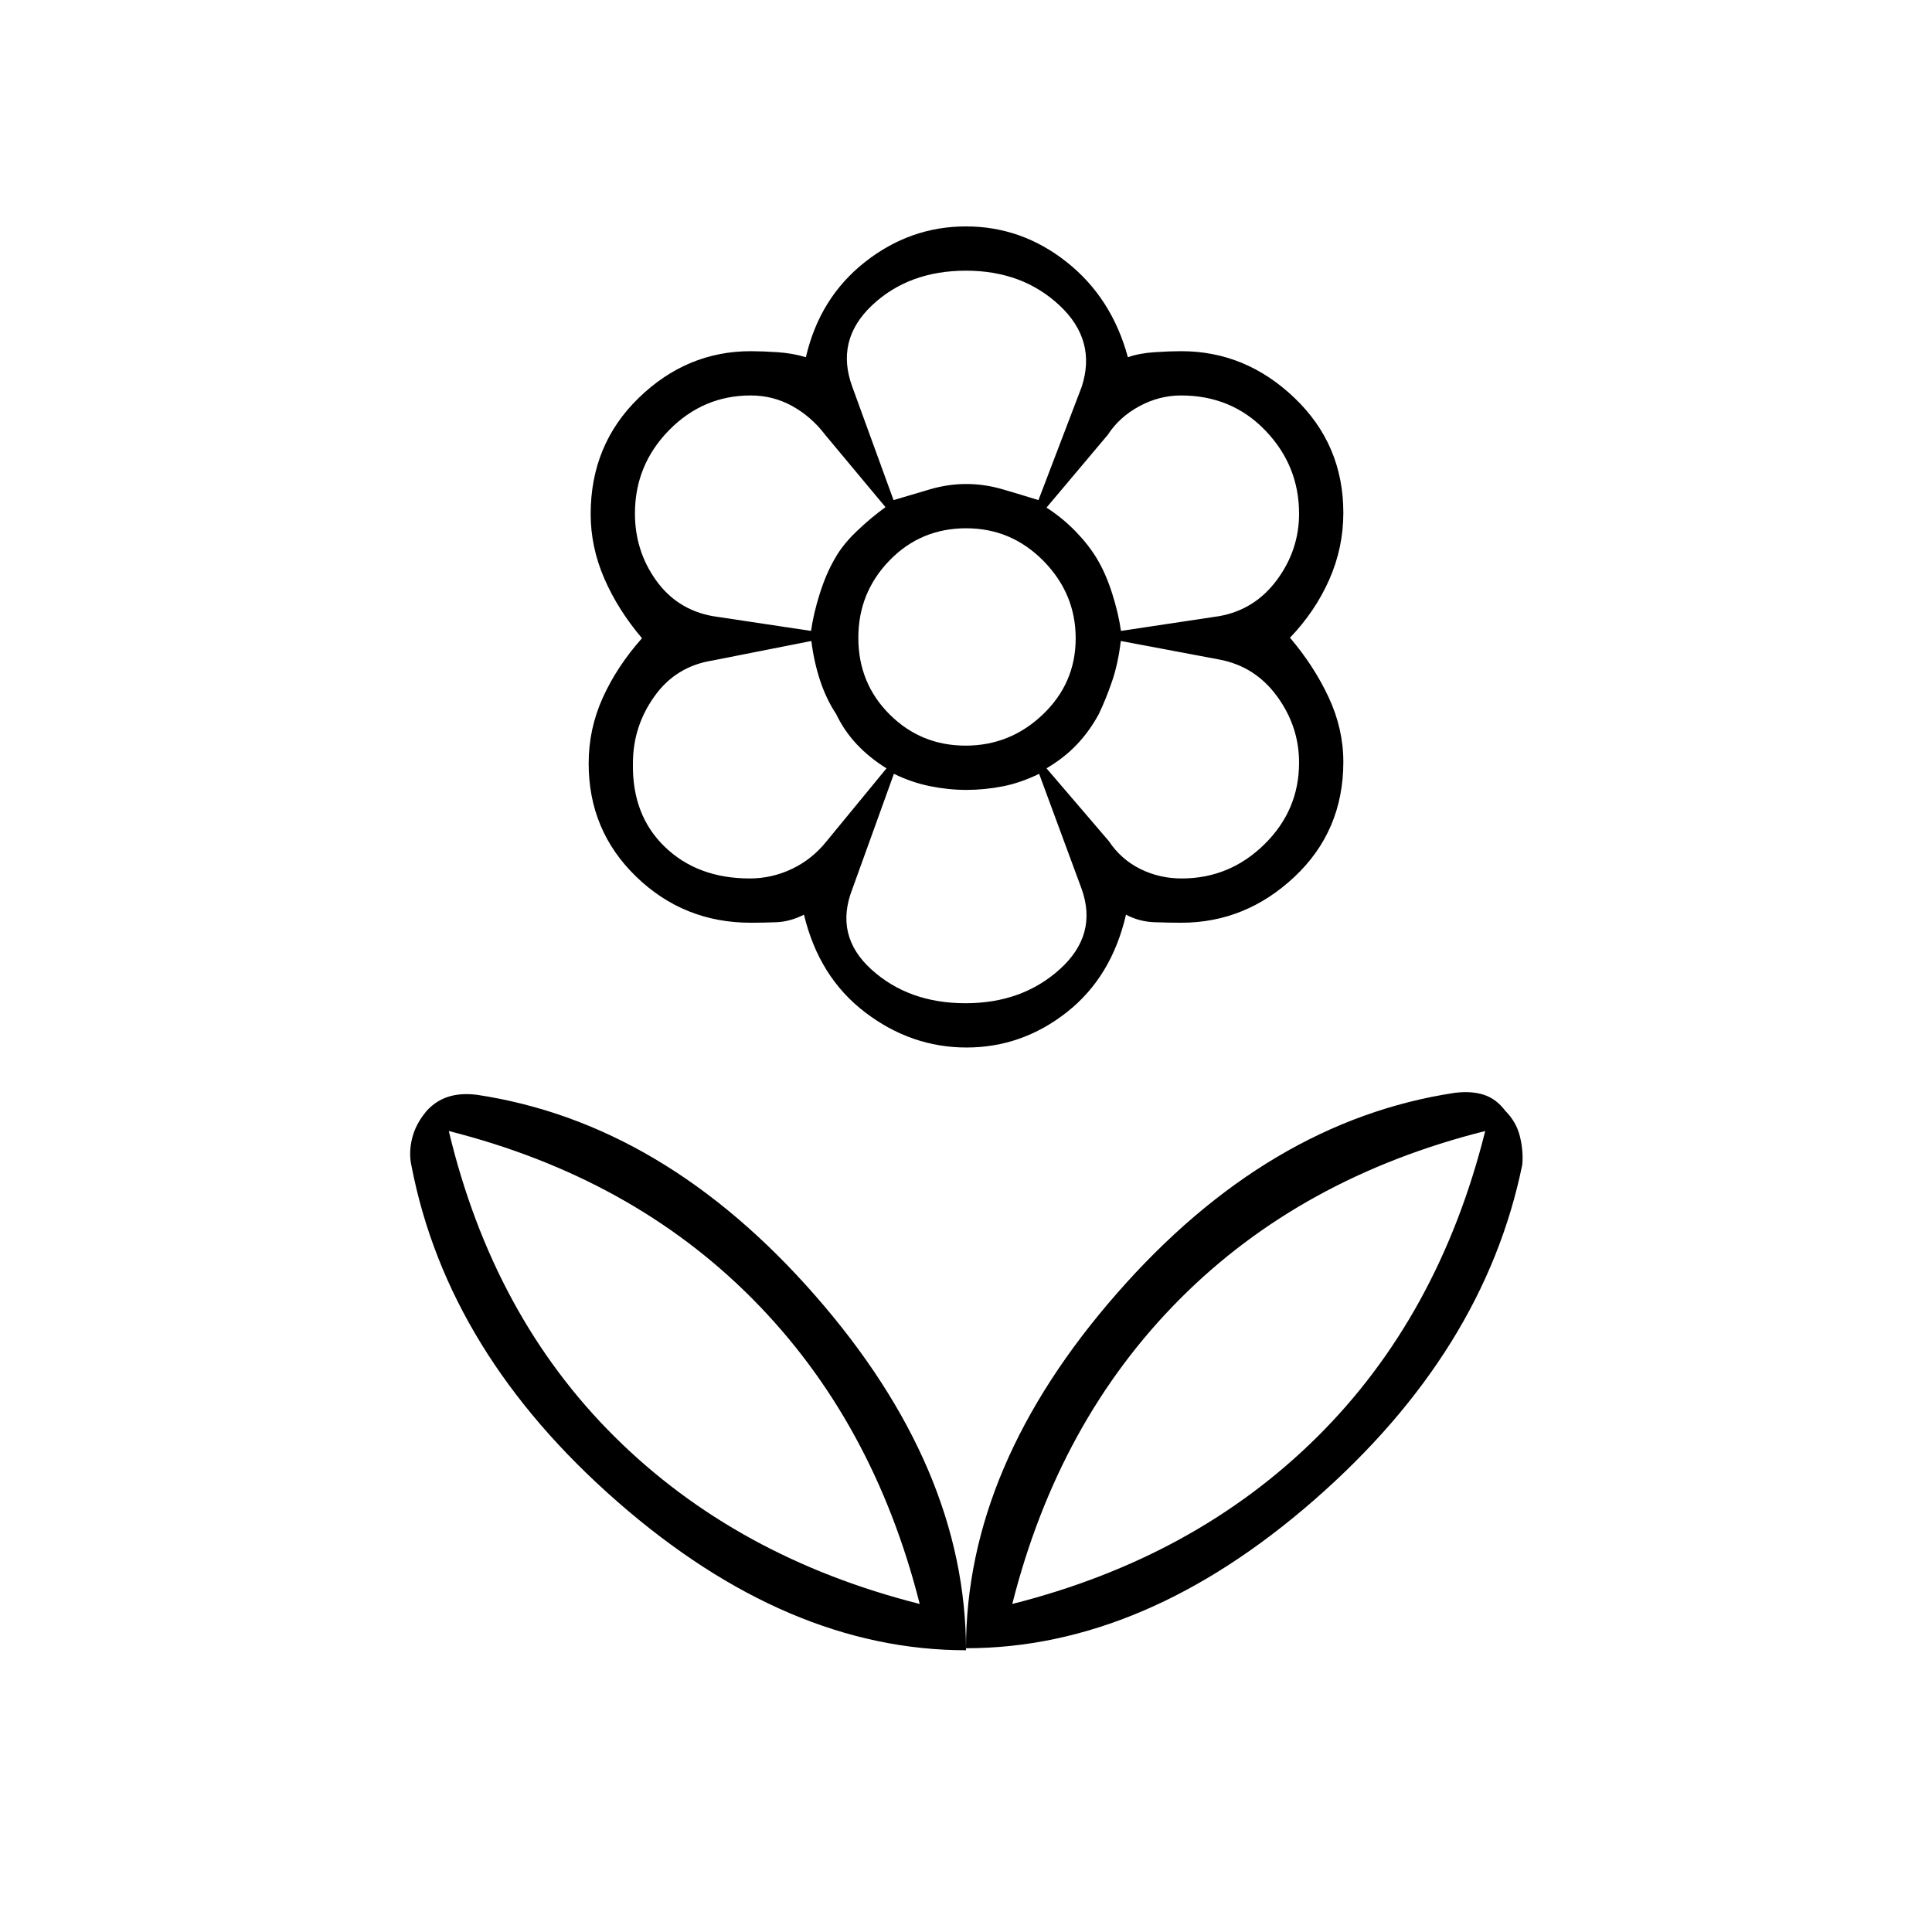 <svg xmlns="http://www.w3.org/2000/svg" height="48" viewBox="0 -960 960 960" width="48"><path d="M480-141q0-90.67 75-176.33Q630-403 723-417q8.18-1 14.34 1t10.66 8q5.5 5.5 7.25 12.74t1.17 13.95q-18.92 92.81-103.3 166.56Q568.75-141 480-141Zm23-22q91-23 151.5-83T738-398q-91.5 23-151.75 83.5T503-163Zm-23 23q0-90.67-75-176.33Q330-402 237-416q-8.18-1-14.34 1T212-408q-5.5 6.5-7.25 13.74t-.25 13.76q18 93 102.38 166.75Q391.25-140 480-140Zm-23-23q-91-23-151.5-83T223-398q91 23 151 83.5T457-163Zm46 0Zm-46 0Zm22.8-426.5q22.2 0 38.45-15.55 16.25-15.56 16.25-37.75 0-22.2-15.98-38.45-15.98-16.25-38.42-16.25-22.6 0-38.1 15.98t-15.5 38.42q0 22.6 15.55 38.1 15.56 15.5 37.75 15.5Zm.47 150q-27.51 0-50.43-17.5-22.93-17.5-30.34-48.5-7 3.5-13.75 3.75t-12.73.25q-33.23 0-56.88-22.87-23.64-22.86-23.64-56.27 0-17.16 7-32.64 7-15.49 19.5-29.6-12-14.12-18.75-29.72t-6.75-31.96q0-34.54 23.89-57.74 23.9-23.2 55.67-23.2 5.55 0 13.19.5t14.19 2.5q6.82-29.5 29.3-47.25 22.49-17.75 50.23-17.75t50.11 17.75q22.37 17.75 30.36 47.25 5.67-2 13.31-2.5 7.64-.5 13.21-.5 31.97 0 56.25 23.2 24.29 23.21 24.29 57.09 0 17.36-6.98 33.17-6.98 15.81-19.52 28.92 12 14.12 19.25 29.72t7.25 31.96q0 34.34-24.29 57.14-24.28 22.8-56.25 22.8-5.57 0-13.21-.25-7.64-.25-14.25-3.75-7.17 31-29.45 48.5t-49.78 17.5Zm106.93-84q23.76 0 41.03-16.92 17.27-16.93 17.27-40.65 0-17.93-10.89-32.87-10.89-14.95-28.62-18.32l-49.07-9.24q-1.32 11.22-4.37 20.11-3.05 8.89-6.59 16.26-4.54 8.37-10.82 15.02T520-578.23l30.97 36.17q6.03 9.06 15.57 13.81t20.66 4.75Zm-30.2-123 48.99-7.37q17.66-3.23 28.59-18.08 10.92-14.86 10.92-32.77 0-23.92-16.74-41.35t-41.93-17.43q-10.81 0-20.74 5.37-9.92 5.38-15.59 14.13L520-707.77q7.93 5.1 14.39 11.75 6.47 6.66 10.61 13.52 4.5 7.5 7.65 17.45 3.15 9.96 4.35 18.55Zm-113-65q9.17-2.75 18.17-5.38 9.01-2.62 18-2.62t17.99 2.62q9.01 2.63 17.84 5.38l21.5-56.31q7.5-23.05-10.96-40.37Q508.09-825.5 480-825.5q-28.5 0-46.75 17.27-18.25 17.28-9.75 40.42L444-711.5Zm35.75 250q28.25 0 47-17.02 18.75-17.03 10.75-39.67l-21.17-57.31q-9.16 4.5-18.17 6.25-9 1.75-17.99 1.75-8.99 0-18.16-1.88-9.18-1.87-17.84-6.12l-20.67 57.31q-9 23.14 9.5 39.92 18.5 16.77 46.75 16.77ZM403-646.5q1.2-8.59 4.35-18.55 3.15-9.95 7.44-17.3 3.79-6.86 10.82-13.6Q432.64-702.7 440-708l-29.97-35.94q-6.89-9.06-16.4-14.31-9.5-5.25-20.58-5.25-23.66 0-40.6 17.26-16.95 17.27-16.95 41.42 0 18.41 10.39 33.04 10.39 14.64 28.12 17.91L403-646.5Zm-30.44 123q10.98 0 20.96-4.75t17.09-13.6l29.89-36.36q-8.5-5.29-14.75-11.94-6.25-6.64-10.25-15-5-7.55-8.05-16.88-3.05-9.33-4.29-19.47L354-631.79q-18.21 2.88-28.85 17.84-10.65 14.95-10.65 33.2-.5 25.75 15.8 41.5t42.26 15.75ZM545.5-605Zm0-77.5Zm-65.5-37Zm0 152Zm-64.5-115Zm0 77Z"/></svg>